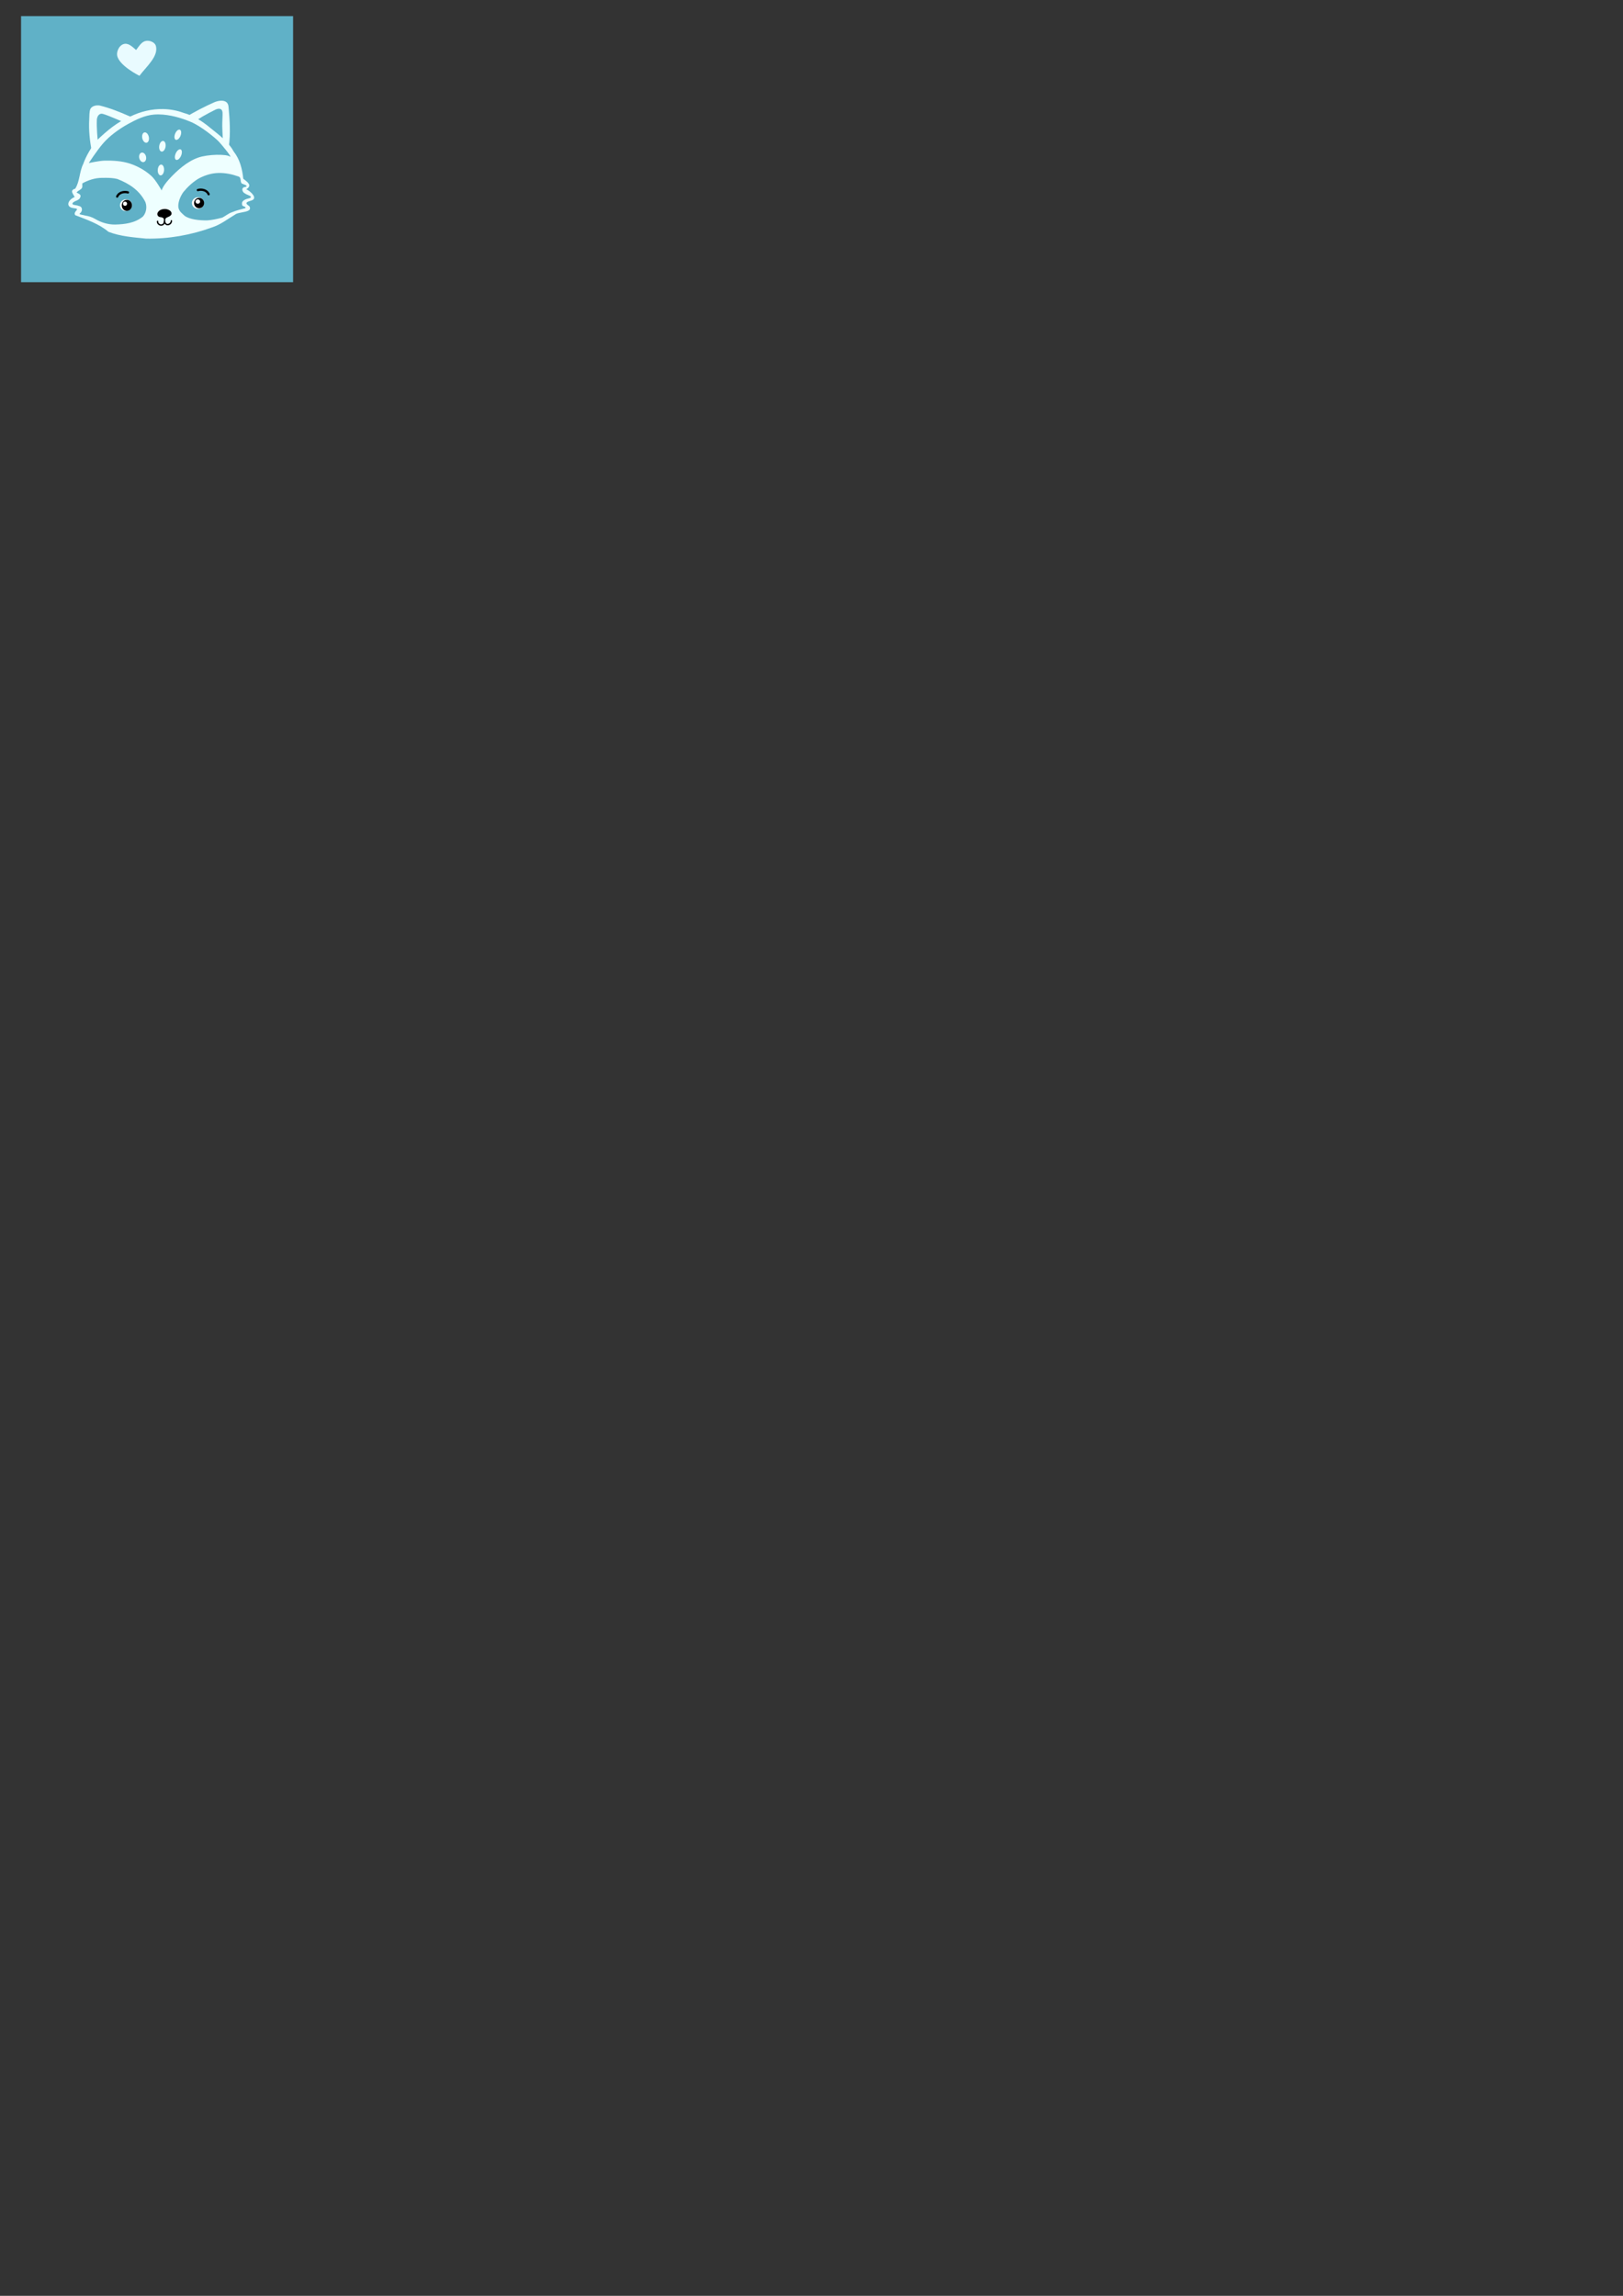 <?xml version="1.0" encoding="UTF-8" standalone="no"?>
<!-- Created with Inkscape (http://www.inkscape.org/) -->

<svg
   width="210mm"
   height="297mm"
   viewBox="0 0 210 297"
   version="1.1"
   id="svg1"
   xml:space="preserve"
   inkscape:version="1.4 (86a8ad7, 2024-10-11)"
   sodipodi:docname="drawing.svg"
   xmlns:inkscape="http://www.inkscape.org/namespaces/inkscape"
   xmlns:sodipodi="http://sodipodi.sourceforge.net/DTD/sodipodi-0.dtd"
   xmlns="http://www.w3.org/2000/svg"
   xmlns:svg="http://www.w3.org/2000/svg"><rect x="0" y="0" width="210" height="297" fill="#333333" stroke="none"/><sodipodi:namedview
     id="namedview1"
     pagecolor="#ffffff"
     bordercolor="#000000"
     borderopacity="0.25"
     inkscape:showpageshadow="2"
     inkscape:pageopacity="0.0"
     inkscape:pagecheckerboard="0"
     inkscape:deskcolor="#d1d1d1"
     inkscape:document-units="mm"
     inkscape:zoom="4"
     inkscape:cx="14.25"
     inkscape:cy="87.125"
     inkscape:window-width="2560"
     inkscape:window-height="1377"
     inkscape:window-x="1272"
     inkscape:window-y="-8"
     inkscape:window-maximized="1"
     inkscape:current-layer="layer1" /><defs
     id="defs1" /><g
     inkscape:label="Layer 1"
     inkscape:groupmode="layer"
     id="layer1"><rect
       style="fill:#60b1c7;fill-opacity:1;stroke:none;stroke-width:0.162;stroke-linecap:round;stroke-miterlimit:2.1;stroke-dasharray:none;stroke-opacity:1;paint-order:stroke markers fill"
       id="rect23"
       width="35.197"
       height="34.422"
       x="2.726"
       y="2.085" /><g
       id="g23"
       inkscape:label="Racoon"
       transform="matrix(1.744,0,0,1.744,-42.749,-87.03)"><path
         style="display:inline;fill:#e9fbff;fill-opacity:1;stroke-width:0.649;stroke-linecap:round;paint-order:stroke markers fill"
         d="m 34.859,55.525 c 0.505,-0.68 1.429,-1.442 1.219,-2.217 -0.071,-0.264 -0.442,-0.418 -0.72,-0.375 -0.325,0.049 -0.499,0.351 -0.748,0.679 -0.343,-0.304 -0.617,-0.557 -0.964,-0.429 -0.288,0.106 -0.485,0.519 -0.445,0.813 0.105,0.763 1.658,1.53 1.658,1.53 z"
         id="path1"
         sodipodi:nodetypes="saacaas" /><g
         id="g18"
         style="display:inline"><path
           id="path2"
           style="display:inline;fill:#eeffff;fill-opacity:1;stroke-width:0.568;stroke-linecap:round;paint-order:stroke markers fill"
           d="m 36.627,57.992 c -0.849,-0.018 -1.704,0.185 -2.467,0.565 -0.942,0.387 -1.727,1.055 -2.454,1.752 -0.431,0.528 -0.792,1.124 -1.024,1.767 -0.287,0.578 -0.243,1.273 -0.588,1.821 -0.447,0.13 -0.139,0.393 -0.045,0.626 -0.484,0.175 -0.728,0.753 -0.056,0.821 0.569,0.056 -0.105,0.224 0.101,0.52 0.857,0.334 1.751,0.634 2.466,1.234 0.887,0.343 1.856,0.409 2.795,0.504 1.667,0.029 3.344,-0.265 4.909,-0.84 0.615,-0.198 1.121,-0.604 1.668,-0.928 0.271,-0.252 1.391,-0.128 1.076,-0.64 -0.427,-0.27 -0.116,-0.328 0.167,-0.422 0.509,-0.169 -0.116,-0.715 -0.391,-0.83 0.486,-0.295 0.063,-0.552 -0.223,-0.782 -0.074,-0.723 -0.258,-1.452 -0.719,-2.03 -0.393,-0.727 -1.078,-1.214 -1.706,-1.723 -0.594,-0.499 -1.251,-0.929 -2.008,-1.132 -0.484,-0.18 -0.991,-0.271 -1.501,-0.282 z m -0.333,0.398 c 0.813,0.01 1.653,0.254 2.357,0.547 0.804,0.335 1.81,1.184 2.056,1.43 0.246,0.246 1.117,1.318 0.849,1.139 -0.268,-0.179 -1.607,-0.169 -2.346,0.089 -0.829,0.29 -1.586,0.983 -2.122,1.564 -0.536,0.581 -0.581,0.871 -0.581,0.871 0,0 -0.436,-0.777 -0.76,-1.072 -0.451,-0.411 -1.007,-0.723 -1.586,-0.916 -0.598,-0.199 -1.246,-0.234 -1.876,-0.224 -0.399,0.006 -1.184,0.179 -1.184,0.179 0,0 0.603,-0.938 1.072,-1.474 0.469,-0.536 1.17,-1.055 1.855,-1.43 0.597,-0.327 1.242,-0.641 1.921,-0.692 0.115,-0.009 0.23,-0.012 0.346,-0.011 z m 4.455,4.343 c 0.482,-0.008 0.97,0.09 1.424,0.251 0.28,0.069 0.129,0.384 0.276,0.531 0.108,0.055 0.559,0.172 0.261,0.257 -0.33,0.019 -0.247,0.392 -0.009,0.489 0.106,0.099 0.652,0.207 0.324,0.343 -0.227,0.05 -0.618,0.156 -0.553,0.456 -0.027,0.181 0.32,0.142 0.251,0.28 -0.332,0.091 -0.671,0.166 -0.989,0.302 -0.269,0.087 -0.482,0.277 -0.731,0.404 -0.369,0.097 -0.746,0.181 -1.129,0.205 -0.575,0.004 -1.262,-0.06 -1.655,-0.333 -0.193,-0.186 -0.432,-0.329 -0.477,-0.656 -0.029,-0.373 0.153,-0.796 0.366,-1.102 0.32,-0.388 0.665,-0.716 1.094,-0.986 0.412,-0.23 0.873,-0.392 1.342,-0.431 0.068,-0.006 0.137,-0.009 0.206,-0.01 z m -8.39,0.361 c 0.288,0.001 0.574,0.014 0.857,0.084 0.944,0.367 1.653,0.872 2.077,1.702 0.142,0.357 0.078,0.799 -0.178,1.087 -0.59,0.483 -1.335,0.574 -2.073,0.593 -0.524,0.002 -1.038,-0.156 -1.486,-0.424 -0.226,-0.131 -0.476,-0.21 -0.734,-0.246 -0.116,-0.046 -0.413,-0.057 -0.411,-0.133 0.242,-0.16 0.262,-0.528 -0.065,-0.579 -0.121,-0.076 -0.611,-0.037 -0.415,-0.25 0.168,-0.153 0.479,-0.158 0.542,-0.409 0.096,-0.212 -0.24,-0.296 -0.278,-0.33 0.102,-0.171 0.385,-0.213 0.422,-0.414 -3e-6,-0.089 1.2e-5,-0.178 0,-0.267 0.445,-0.247 0.943,-0.408 1.454,-0.412 0.097,-5.5e-4 0.193,-0.001 0.289,-10e-4 z"
           sodipodi:nodetypes="sccccccccccccccccccsscsssscssccsscssccccccccccccccsssccccccccccccccscccc" /><g
           id="g8"
           style="display:inline;fill:#eeffff;fill-opacity:1"><ellipse
             style="fill:#eeffff;fill-opacity:1;stroke-width:0.556;stroke-linecap:round;paint-order:stroke markers fill"
             id="path3"
             cx="20.96"
             cy="66.871"
             rx="0.247"
             ry="0.39"
             transform="matrix(0.97,-0.243,0.224,0.975,0,0)" /><ellipse
             style="fill:#eeffff;fill-opacity:1;stroke-width:0.66;stroke-linecap:round;paint-order:stroke markers fill"
             id="path4"
             cx="44.862"
             cy="56.563"
             rx="0.237"
             ry="0.399"
             transform="matrix(0.994,0.106,-0.142,0.99,0,0)" /><ellipse
             style="fill:#eeffff;fill-opacity:1;stroke-width:0.603;stroke-linecap:round;paint-order:stroke markers fill"
             id="path5"
             cx="57.532"
             cy="41.225"
             rx="0.214"
             ry="0.403"
             transform="rotate(22.187)" /><ellipse
             style="fill:#eeffff;fill-opacity:1;stroke-width:0.582;stroke-linecap:round;paint-order:stroke markers fill"
             id="path6"
             cx="59.172"
             cy="41.109"
             rx="0.216"
             ry="0.422"
             transform="rotate(23.618)" /><ellipse
             style="fill:#eeffff;fill-opacity:1;stroke-width:0.543;stroke-linecap:round;paint-order:stroke markers fill"
             id="path7"
             cx="40.399"
             cy="60.035"
             rx="0.235"
             ry="0.402"
             transform="rotate(3.691)" /><ellipse
             style="fill:#eeffff;fill-opacity:1;stroke-width:0.519;stroke-linecap:round;paint-order:stroke markers fill"
             id="path8"
             cx="13.55"
             cy="71.044"
             rx="0.26"
             ry="0.357"
             transform="matrix(0.907,-0.421,0.321,0.947,0,0)" /></g><path
           id="path9"
           style="display:inline;fill:#eeffff;fill-opacity:1;stroke-width:0.568;stroke-linecap:round;paint-order:stroke markers fill"
           d="m 40.965,57.371 c -0.192,-0.005 -0.4,0.051 -0.545,0.114 -0.744,0.326 -1.45,0.7 -2.149,1.117 0.137,0.053 0.517,0.248 0.707,0.298 0,0 0.393,-0.258 0.597,-0.376 0.296,-0.172 0.729,-0.393 0.907,-0.481 0.227,-0.112 0.507,-0.137 0.54,0.201 0.016,0.159 -0.025,0.676 -0.02,1.014 0.006,0.426 0.061,1.277 0.061,1.277 0.117,0.077 0.198,0.15 0.429,0.232 0.13,-0.95 0.07,-1.948 -0.028,-2.965 -0.031,-0.317 -0.252,-0.423 -0.499,-0.43 z"
           sodipodi:nodetypes="ssccassaccsss" /><path
           style="fill:#eeffff;fill-opacity:1;stroke-width:0.568;stroke-linecap:round;paint-order:stroke markers fill"
           d="m 31.335,61.177 c -0.164,-0.826 -0.249,-1.592 -0.202,-2.435 0.012,-0.249 -4.85e-4,-0.508 0.076,-0.747 0.13,-0.246 0.451,-0.306 0.704,-0.264 0.741,0.18 1.452,0.466 2.149,0.77 0.1,0.043 0.395,0.166 0.166,0.244 l -0.461,0.281 c -0.235,-0.139 -0.525,-0.251 -0.793,-0.363 -0.266,-0.111 -0.571,-0.237 -0.81,-0.307 -0.313,-0.091 -0.45,0.194 -0.466,0.428 -0.027,0.618 0.049,1.452 0.1,1.848 -0.149,0.208 -0.314,0.337 -0.463,0.544 z"
           id="path10"
           sodipodi:nodetypes="sccccccasccs" /></g><g
         id="g19"><ellipse
           style="fill:#ffffff;fill-opacity:1;stroke-width:0.583;stroke-linecap:round;paint-order:stroke markers fill"
           id="path11"
           cx="33.859"
           cy="65.126"
           rx="0.447"
           ry="0.436" /><ellipse
           style="fill:#000000;fill-opacity:1;stroke-width:0.516;stroke-linecap:round;paint-order:stroke markers fill"
           id="path12"
           cx="33.924"
           cy="65.135"
           rx="0.379"
           ry="0.411" /><ellipse
           style="fill:#ffffff;fill-opacity:1;stroke-width:0.568;stroke-linecap:round;paint-order:stroke markers fill"
           id="path13"
           cx="33.786"
           cy="65.014"
           rx="0.151"
           ry="0.156" /><path
           style="stroke-linecap:round;stroke-miterlimit:2.1;paint-order:stroke markers fill"
           d="m 34.025,64.096 c -0.157,-0.043 -0.335,-0.045 -0.5,0.008 -0.165,0.053 -0.316,0.166 -0.396,0.346 a 0.084,0.084 0 0 0 0.043,0.111 0.084,0.084 0 0 0 0.109,-0.043 c 0.059,-0.133 0.166,-0.212 0.295,-0.254 0.129,-0.042 0.28,-0.041 0.406,-0.006 a 0.084,0.084 0 0 0 0.102,-0.059 0.084,0.084 0 0 0 -0.059,-0.104 z"
           id="path17" /></g><g
         id="g20"><ellipse
           style="fill:#ffffff;fill-opacity:1;stroke-width:0.568;stroke-linecap:round;paint-order:stroke markers fill"
           id="path14"
           cx="39.198"
           cy="64.964"
           rx="0.447"
           ry="0.43" /><ellipse
           style="fill:#000000;fill-opacity:1;stroke-width:0.499;stroke-linecap:round;paint-order:stroke markers fill"
           id="path15"
           cx="39.282"
           cy="64.964"
           rx="0.374"
           ry="0.386" /><ellipse
           style="fill:#ffffff;fill-opacity:1;stroke-width:0.659;stroke-linecap:round;paint-order:stroke markers fill"
           id="path16"
           cx="39.188"
           cy="64.852"
           rx="0.168"
           ry="0.162" /><path
           style="stroke-linecap:round;stroke-miterlimit:2.1;paint-order:stroke markers fill"
           d="m 39.171,63.922 c 0.157,-0.043 0.335,-0.045 0.5,0.008 0.165,0.053 0.316,0.166 0.396,0.346 a 0.084,0.084 0 0 1 -0.043,0.111 0.084,0.084 0 0 1 -0.109,-0.043 c -0.059,-0.133 -0.166,-0.212 -0.295,-0.254 -0.129,-0.042 -0.28,-0.041 -0.406,-0.006 a 0.084,0.084 0 0 1 -0.102,-0.059 0.084,0.084 0 0 1 0.059,-0.104 z"
           id="path18" /></g><path
         id="path20"
         style="fill:#000000;fill-opacity:1;stroke:none;stroke-width:0.168;stroke-linecap:round;stroke-miterlimit:2.1;stroke-dasharray:none;stroke-opacity:1;paint-order:stroke markers fill"
         d="m 36.72,65.406 c -0.19,0.006 -0.418,0.077 -0.516,0.286 -0.026,0.065 -0.022,0.149 0.017,0.213 0.129,0.164 0.261,0.055 0.415,0.188 0.014,0.017 0.026,0.034 0.037,0.05 -5.27e-4,0.029 -7.31e-4,0.059 -5.17e-4,0.089 9e-6,0.001 -1.1e-5,0.002 0,0.004 -4.91e-4,0.008 -9.31e-4,0.016 -0.002,0.024 -0.008,0.077 -0.018,0.15 -0.049,0.207 -0.041,0.069 -0.145,0.095 -0.223,0.067 h -0.002 c -0.084,-0.029 -0.155,-0.117 -0.144,-0.203 a 0.05,0.05 0 0 0 -0.043,-0.057 0.05,0.05 0 0 0 -0.057,0.045 c -0.017,0.143 0.086,0.266 0.211,0.309 0.121,0.045 0.275,0.01 0.346,-0.111 0.006,-0.011 0.011,-0.022 0.015,-0.033 0.034,0.057 0.086,0.104 0.157,0.122 0.2,0.051 0.404,-0.121 0.396,-0.325 a 0.05,0.05 0 0 0 -0.051,-0.049 0.05,0.05 0 0 0 -0.049,0.051 c 0.005,0.131 -0.143,0.258 -0.271,0.225 -0.071,-0.018 -0.12,-0.099 -0.129,-0.178 -0.004,-0.036 -0.005,-0.073 -0.005,-0.112 0.001,-0.022 0.002,-0.044 0.003,-0.065 0.048,-0.096 0.121,-0.114 0.274,-0.186 0.114,-0.06 0.188,-0.125 0.19,-0.223 0.003,-0.213 -0.288,-0.346 -0.519,-0.339 z" /></g></g></svg>
